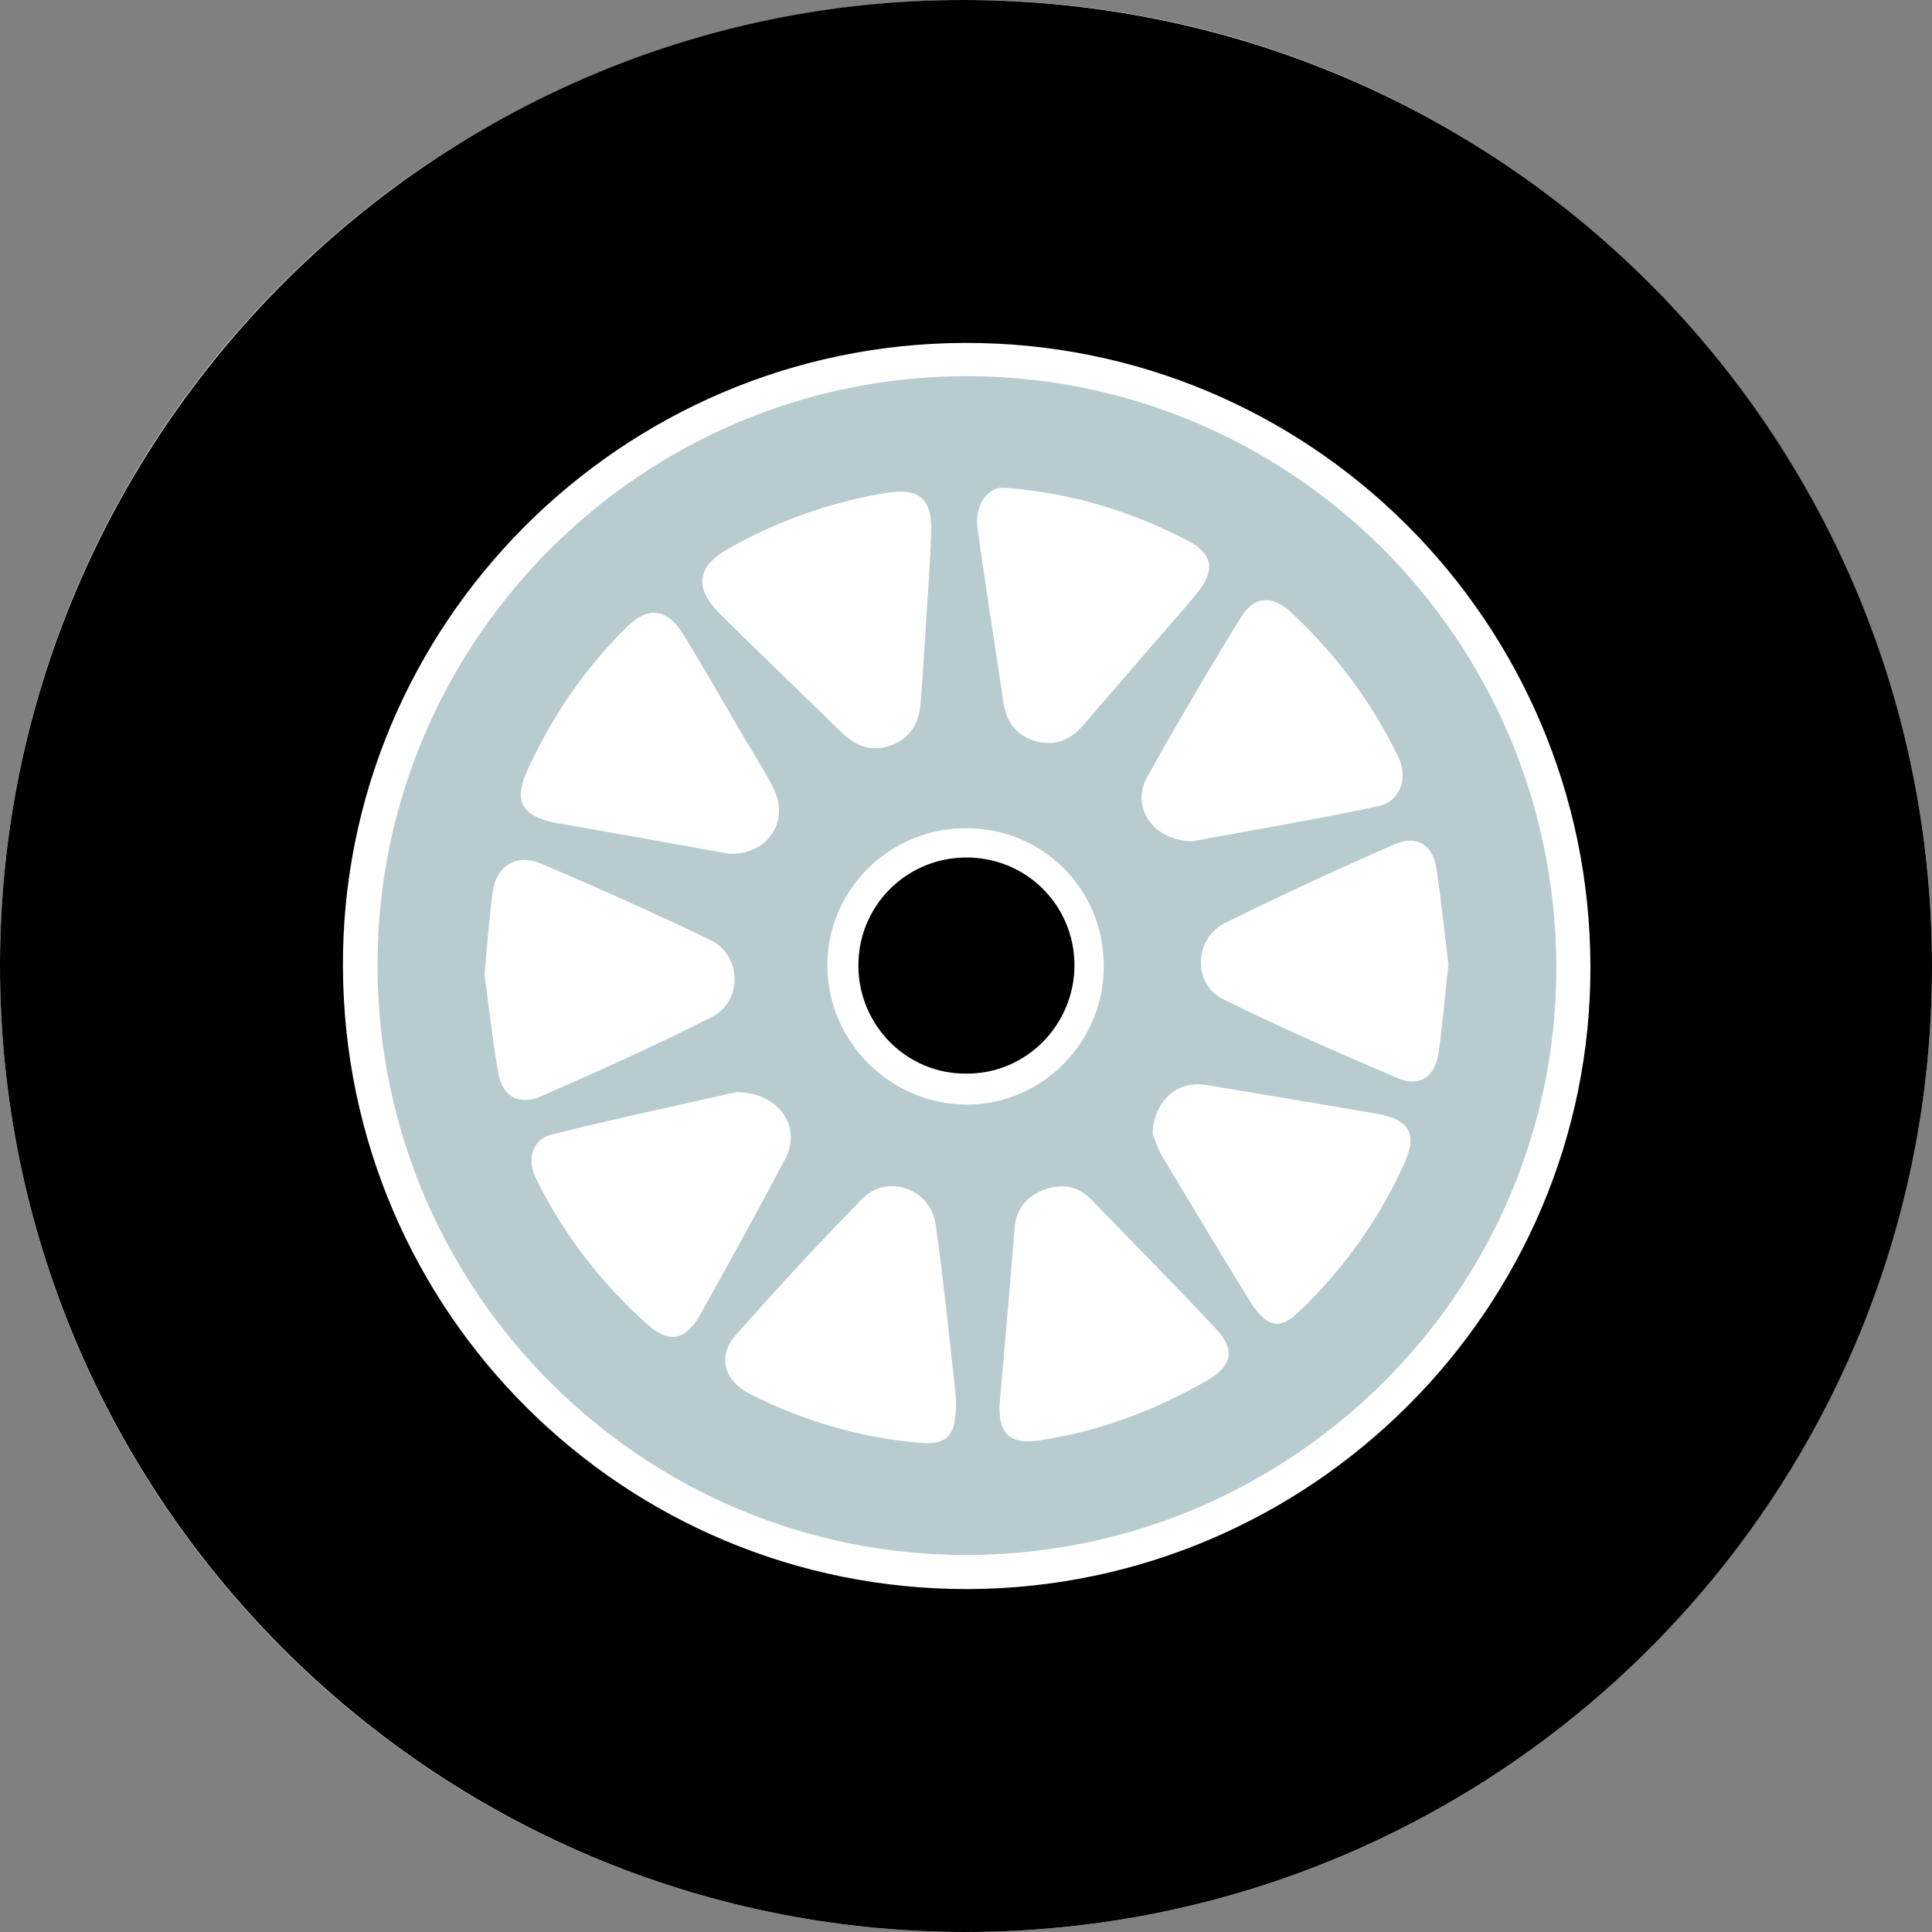 <svg width="20" height="20" viewBox="0 0 20 20" fill="none" xmlns="http://www.w3.org/2000/svg">
<rect x="0" y="0" width="20" height="20" fill="#808080" stroke="none"/>
<g clip-path="url(#clip0_902_2466)">
<path fill-rule="evenodd" clip-rule="evenodd" d="M0 10C0 4.477 4.477 0 10 0C15.523 0 20 4.477 20 10C20 15.523 15.523 20 10 20C4.477 20 0 15.523 0 10Z" fill="white"/>
<path d="M20 10.007C20 15.534 15.511 20.005 9.984 20C4.471 19.991 -0.005 15.506 -2.98824e-05 9.988C0.005 4.489 4.494 -0.005 9.979 3.60874e-06C15.534 0.005 20 4.471 20 10.007ZM16.464 10.002C16.455 6.429 13.557 3.54 9.988 3.55C6.425 3.559 3.531 6.467 3.55 10.016C3.568 13.585 6.457 16.46 10.026 16.45C13.575 16.436 16.474 13.538 16.464 10.002Z" fill="black"/>
<path d="M16.111 9.998C16.125 13.338 13.394 16.078 10.035 16.097C6.667 16.115 3.917 13.384 3.908 10.007C3.899 6.648 6.629 3.903 9.993 3.894C13.361 3.889 16.097 6.615 16.111 9.998ZM9.895 14.459C9.835 13.919 9.774 13.296 9.686 12.677C9.635 12.305 9.188 12.147 8.928 12.408C8.481 12.863 8.044 13.338 7.62 13.817C7.42 14.04 7.495 14.296 7.765 14.431C8.309 14.706 8.886 14.878 9.495 14.934C9.816 14.966 9.909 14.868 9.895 14.459ZM9.593 6.332C9.612 6.043 9.635 5.755 9.639 5.471C9.644 5.159 9.5 5.052 9.197 5.099C8.616 5.192 8.072 5.383 7.555 5.671C7.206 5.866 7.178 6.085 7.467 6.369C7.876 6.774 8.295 7.174 8.704 7.574C8.853 7.723 9.021 7.792 9.23 7.713C9.439 7.634 9.518 7.471 9.532 7.257C9.556 6.95 9.574 6.643 9.593 6.332ZM5.015 10.086C5.057 10.379 5.094 10.737 5.155 11.091C5.197 11.351 5.364 11.449 5.606 11.347C6.201 11.086 6.792 10.821 7.369 10.528C7.69 10.365 7.681 9.891 7.355 9.732C6.778 9.453 6.192 9.193 5.606 8.942C5.345 8.83 5.131 8.965 5.099 9.244C5.062 9.504 5.048 9.76 5.015 10.086ZM12.342 8.709C12.943 8.597 13.608 8.486 14.268 8.346C14.501 8.295 14.58 8.048 14.473 7.83C14.194 7.262 13.822 6.76 13.357 6.332C13.171 6.16 12.98 6.169 12.845 6.392C12.51 6.936 12.184 7.49 11.873 8.048C11.705 8.351 11.933 8.704 12.342 8.709ZM7.625 11.305C7.034 11.44 6.364 11.579 5.704 11.747C5.504 11.798 5.452 12.012 5.55 12.203C5.834 12.78 6.22 13.277 6.695 13.705C6.918 13.905 7.09 13.887 7.244 13.617C7.546 13.077 7.844 12.538 8.132 11.989C8.3 11.668 8.067 11.309 7.625 11.305ZM7.551 8.839C7.951 8.848 8.174 8.5 8.011 8.169C7.932 8.006 7.834 7.858 7.741 7.699C7.518 7.323 7.304 6.941 7.071 6.564C6.909 6.299 6.709 6.276 6.499 6.481C6.057 6.913 5.713 7.416 5.457 7.979C5.318 8.29 5.397 8.439 5.727 8.514C5.797 8.527 5.871 8.537 5.941 8.551C6.495 8.648 7.039 8.746 7.551 8.839ZM14.994 9.988C14.957 9.672 14.92 9.328 14.869 8.988C14.831 8.742 14.664 8.639 14.431 8.742C13.84 9.002 13.25 9.272 12.673 9.56C12.361 9.718 12.347 10.188 12.659 10.342C13.25 10.635 13.859 10.9 14.469 11.161C14.696 11.258 14.855 11.147 14.892 10.9C14.934 10.602 14.957 10.309 14.994 9.988ZM10.389 5.048C10.226 5.043 10.086 5.224 10.119 5.466C10.202 6.071 10.3 6.676 10.389 7.281C10.421 7.485 10.528 7.62 10.733 7.676C10.933 7.727 11.086 7.653 11.212 7.509C11.431 7.257 11.645 7.006 11.863 6.755C12.04 6.546 12.226 6.346 12.398 6.132C12.584 5.899 12.552 5.731 12.296 5.597C11.71 5.29 11.077 5.099 10.389 5.048ZM10.347 14.547C10.337 14.85 10.463 14.957 10.765 14.91C11.384 14.817 11.961 14.599 12.501 14.287C12.757 14.138 12.789 13.975 12.589 13.757C12.166 13.305 11.728 12.863 11.296 12.417C11.161 12.277 10.993 12.249 10.816 12.314C10.64 12.375 10.523 12.505 10.505 12.696C10.454 13.31 10.402 13.929 10.347 14.547ZM11.933 11.742C11.952 11.784 11.979 11.882 12.031 11.97C12.324 12.459 12.617 12.947 12.915 13.431C12.943 13.473 12.966 13.519 12.998 13.557C13.147 13.743 13.264 13.752 13.44 13.585C13.901 13.147 14.264 12.64 14.529 12.063C14.678 11.742 14.599 11.589 14.245 11.528C13.654 11.426 13.068 11.328 12.477 11.23C12.189 11.184 11.938 11.398 11.933 11.742ZM11.426 9.988C11.421 9.193 10.784 8.565 9.988 8.574C9.197 8.579 8.555 9.225 8.565 10.012C8.574 10.793 9.225 11.435 10.012 11.435C10.798 11.431 11.435 10.779 11.426 9.988Z" fill="#B8CBCF"/>
<path d="M8.886 10.002C8.881 9.388 9.37 8.886 9.988 8.877C10.616 8.867 11.119 9.365 11.123 9.988C11.123 10.612 10.621 11.119 10.002 11.114C9.388 11.119 8.89 10.617 8.886 10.002Z" fill="black"/>
</g>
<defs>
<clipPath id="clip0_902_2466">
<rect width="20" height="20" fill="white"/>
</clipPath>
</defs>
</svg>
